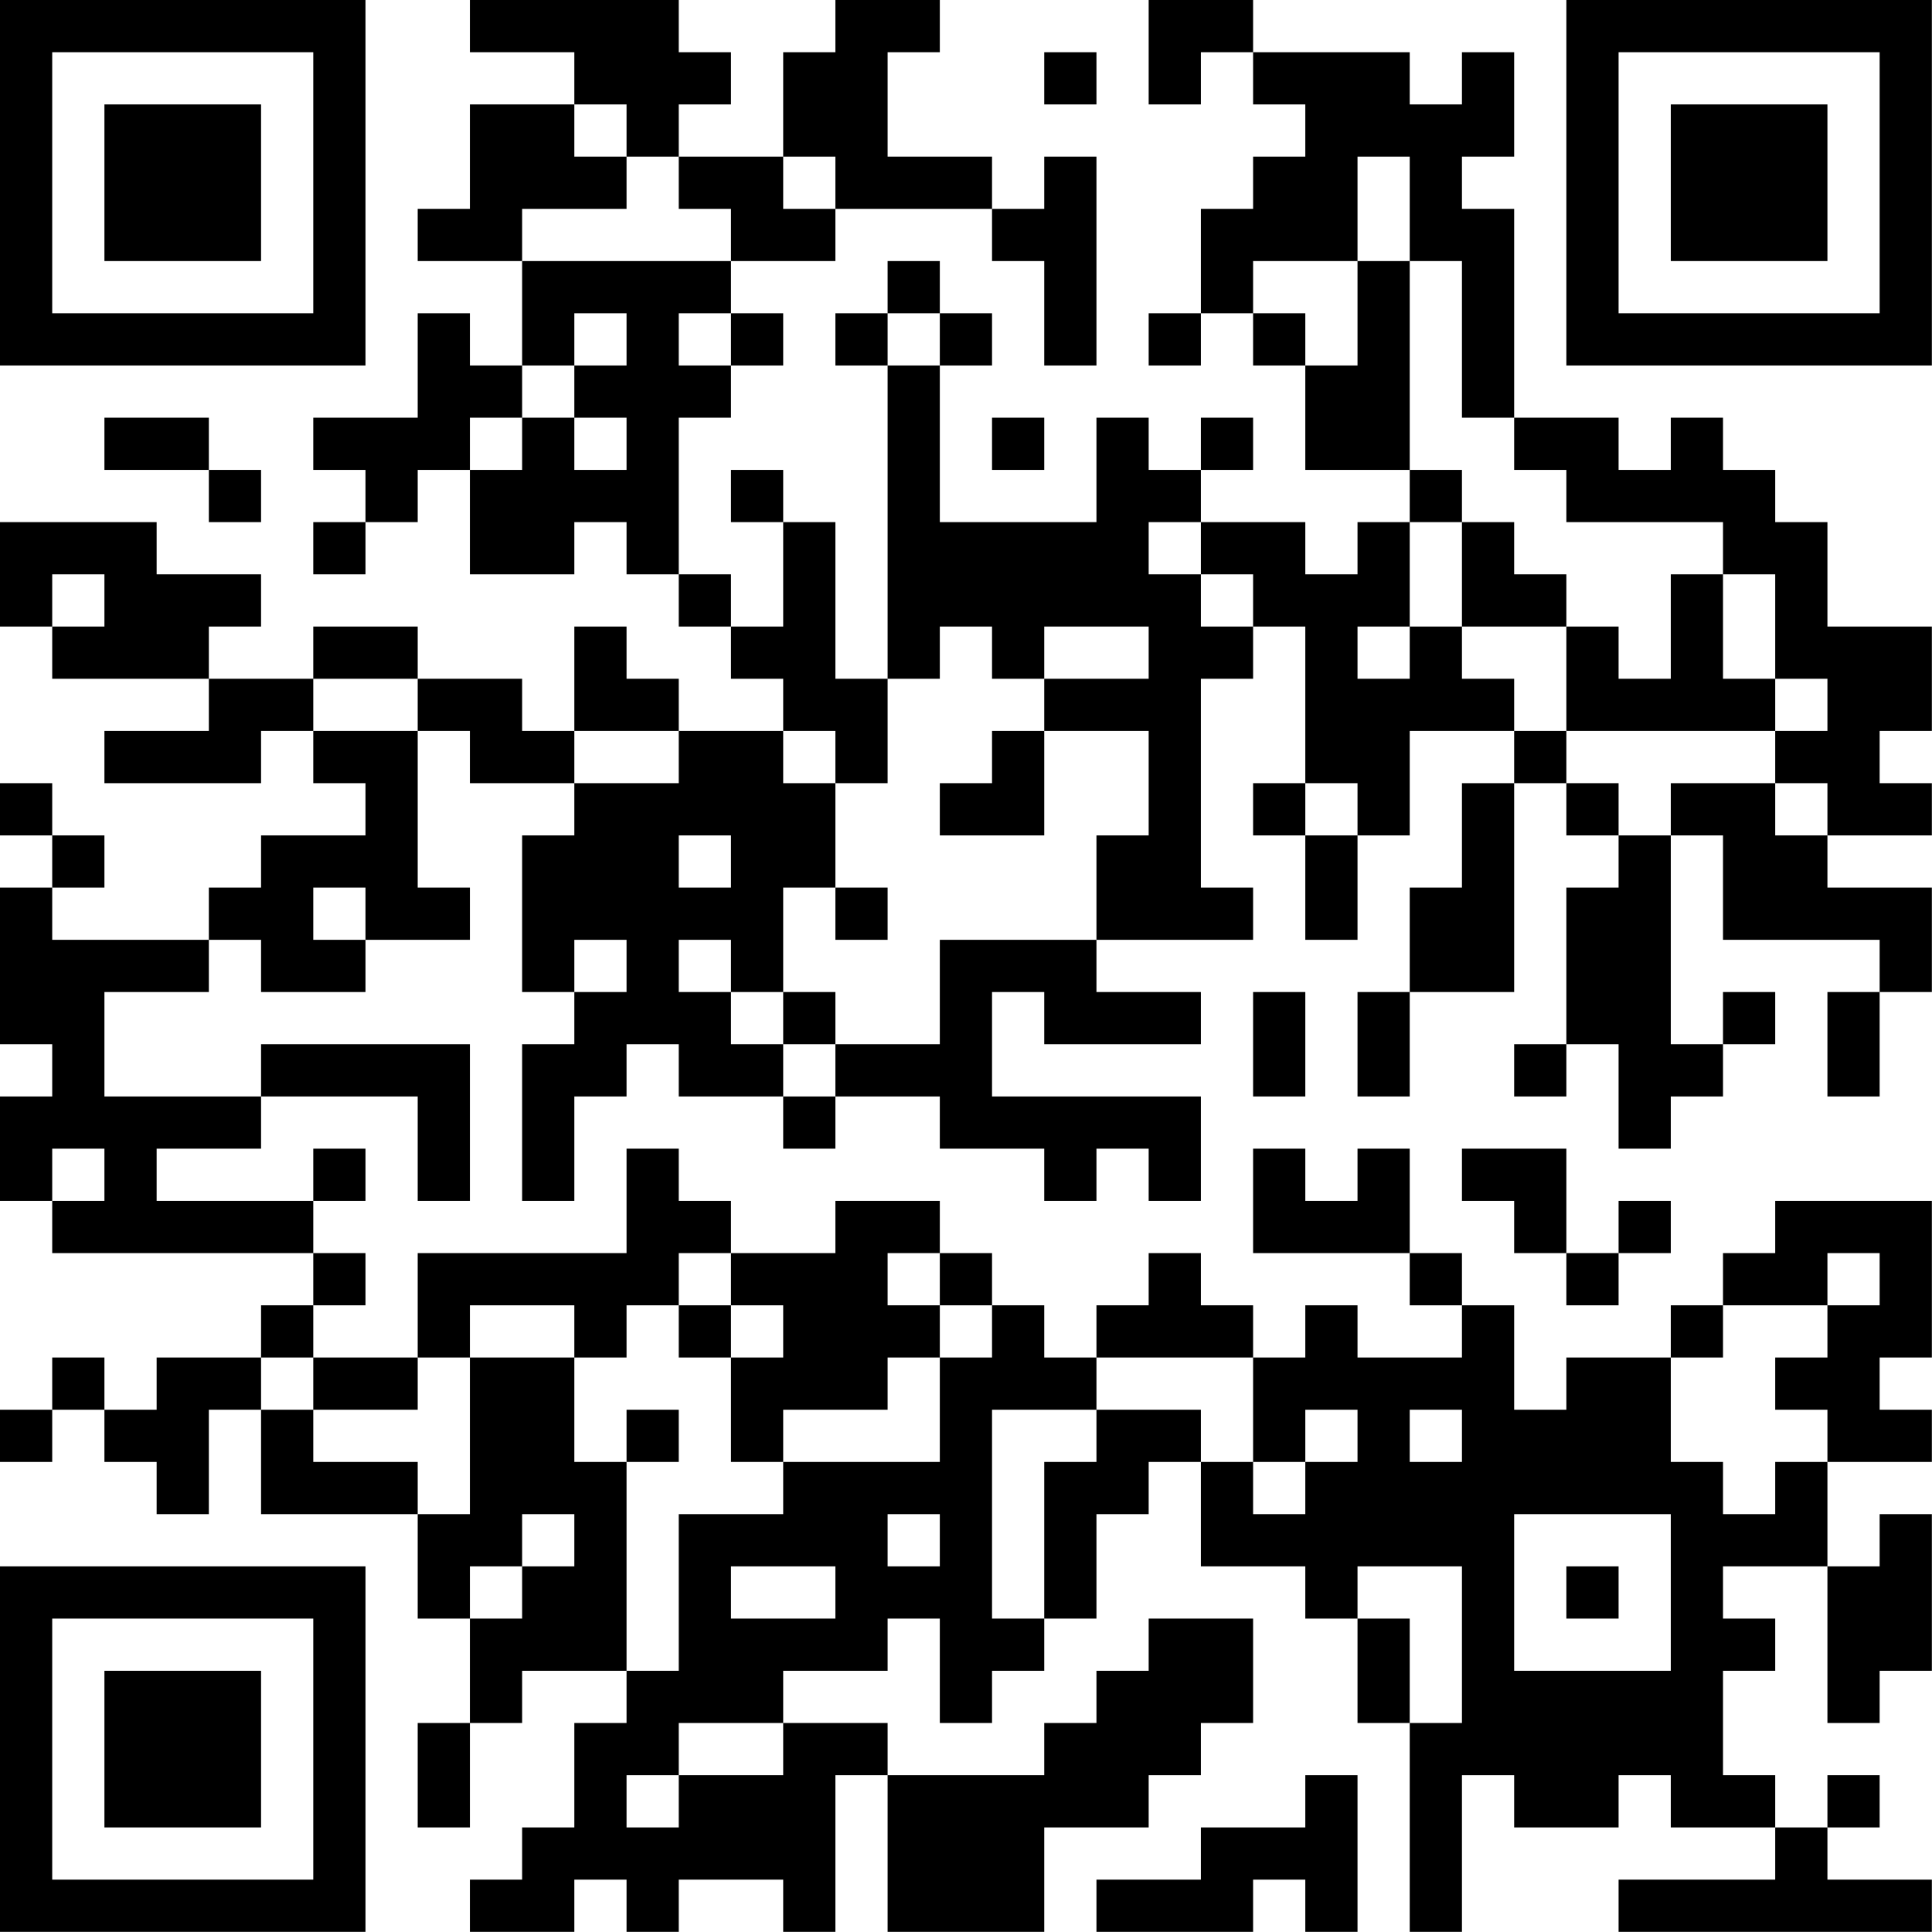 <?xml version="1.0" encoding="UTF-8"?>
<svg xmlns="http://www.w3.org/2000/svg" version="1.1" width="200" height="200" viewBox="0 0 200 200"><rect x="0" y="0" width="200" height="200" fill="#ffffff"/><g transform="scale(5.405)"><g transform="translate(0,0)"><path fill-rule="evenodd" d="M9 0L9 1L11 1L11 2L9 2L9 4L8 4L8 5L10 5L10 7L9 7L9 6L8 6L8 8L6 8L6 9L7 9L7 10L6 10L6 11L7 11L7 10L8 10L8 9L9 9L9 11L11 11L11 10L12 10L12 11L13 11L13 12L14 12L14 13L15 13L15 14L13 14L13 13L12 13L12 12L11 12L11 14L10 14L10 13L8 13L8 12L6 12L6 13L4 13L4 12L5 12L5 11L3 11L3 10L0 10L0 12L1 12L1 13L4 13L4 14L2 14L2 15L5 15L5 14L6 14L6 15L7 15L7 16L5 16L5 17L4 17L4 18L1 18L1 17L2 17L2 16L1 16L1 15L0 15L0 16L1 16L1 17L0 17L0 20L1 20L1 21L0 21L0 23L1 23L1 24L6 24L6 25L5 25L5 26L3 26L3 27L2 27L2 26L1 26L1 27L0 27L0 28L1 28L1 27L2 27L2 28L3 28L3 29L4 29L4 27L5 27L5 29L8 29L8 31L9 31L9 33L8 33L8 35L9 35L9 33L10 33L10 32L12 32L12 33L11 33L11 35L10 35L10 36L9 36L9 37L11 37L11 36L12 36L12 37L13 37L13 36L15 36L15 37L16 37L16 34L17 34L17 37L20 37L20 35L22 35L22 34L23 34L23 33L24 33L24 31L22 31L22 32L21 32L21 33L20 33L20 34L17 34L17 33L15 33L15 32L17 32L17 31L18 31L18 33L19 33L19 32L20 32L20 31L21 31L21 29L22 29L22 28L23 28L23 30L25 30L25 31L26 31L26 33L27 33L27 37L28 37L28 34L29 34L29 35L31 35L31 34L32 34L32 35L34 35L34 36L31 36L31 37L37 37L37 36L35 36L35 35L36 35L36 34L35 34L35 35L34 35L34 34L33 34L33 32L34 32L34 31L33 31L33 30L35 30L35 33L36 33L36 32L37 32L37 29L36 29L36 30L35 30L35 28L37 28L37 27L36 27L36 26L37 26L37 23L34 23L34 24L33 24L33 25L32 25L32 26L30 26L30 27L29 27L29 25L28 25L28 24L27 24L27 22L26 22L26 23L25 23L25 22L24 22L24 24L27 24L27 25L28 25L28 26L26 26L26 25L25 25L25 26L24 26L24 25L23 25L23 24L22 24L22 25L21 25L21 26L20 26L20 25L19 25L19 24L18 24L18 23L16 23L16 24L14 24L14 23L13 23L13 22L12 22L12 24L8 24L8 26L6 26L6 25L7 25L7 24L6 24L6 23L7 23L7 22L6 22L6 23L3 23L3 22L5 22L5 21L8 21L8 23L9 23L9 20L5 20L5 21L2 21L2 19L4 19L4 18L5 18L5 19L7 19L7 18L9 18L9 17L8 17L8 14L9 14L9 15L11 15L11 16L10 16L10 19L11 19L11 20L10 20L10 23L11 23L11 21L12 21L12 20L13 20L13 21L15 21L15 22L16 22L16 21L18 21L18 22L20 22L20 23L21 23L21 22L22 22L22 23L23 23L23 21L19 21L19 19L20 19L20 20L23 20L23 19L21 19L21 18L24 18L24 17L23 17L23 13L24 13L24 12L25 12L25 15L24 15L24 16L25 16L25 18L26 18L26 16L27 16L27 14L29 14L29 15L28 15L28 17L27 17L27 19L26 19L26 21L27 21L27 19L29 19L29 15L30 15L30 16L31 16L31 17L30 17L30 20L29 20L29 21L30 21L30 20L31 20L31 22L32 22L32 21L33 21L33 20L34 20L34 19L33 19L33 20L32 20L32 16L33 16L33 18L36 18L36 19L35 19L35 21L36 21L36 19L37 19L37 17L35 17L35 16L37 16L37 15L36 15L36 14L37 14L37 12L35 12L35 10L34 10L34 9L33 9L33 8L32 8L32 9L31 9L31 8L29 8L29 4L28 4L28 3L29 3L29 1L28 1L28 2L27 2L27 1L24 1L24 0L22 0L22 2L23 2L23 1L24 1L24 2L25 2L25 3L24 3L24 4L23 4L23 6L22 6L22 7L23 7L23 6L24 6L24 7L25 7L25 9L27 9L27 10L26 10L26 11L25 11L25 10L23 10L23 9L24 9L24 8L23 8L23 9L22 9L22 8L21 8L21 10L18 10L18 7L19 7L19 6L18 6L18 5L17 5L17 6L16 6L16 7L17 7L17 13L16 13L16 10L15 10L15 9L14 9L14 10L15 10L15 12L14 12L14 11L13 11L13 8L14 8L14 7L15 7L15 6L14 6L14 5L16 5L16 4L19 4L19 5L20 5L20 7L21 7L21 3L20 3L20 4L19 4L19 3L17 3L17 1L18 1L18 0L16 0L16 1L15 1L15 3L13 3L13 2L14 2L14 1L13 1L13 0ZM20 1L20 2L21 2L21 1ZM11 2L11 3L12 3L12 4L10 4L10 5L14 5L14 4L13 4L13 3L12 3L12 2ZM15 3L15 4L16 4L16 3ZM26 3L26 5L24 5L24 6L25 6L25 7L26 7L26 5L27 5L27 9L28 9L28 10L27 10L27 12L26 12L26 13L27 13L27 12L28 12L28 13L29 13L29 14L30 14L30 15L31 15L31 16L32 16L32 15L34 15L34 16L35 16L35 15L34 15L34 14L35 14L35 13L34 13L34 11L33 11L33 10L30 10L30 9L29 9L29 8L28 8L28 5L27 5L27 3ZM11 6L11 7L10 7L10 8L9 8L9 9L10 9L10 8L11 8L11 9L12 9L12 8L11 8L11 7L12 7L12 6ZM13 6L13 7L14 7L14 6ZM17 6L17 7L18 7L18 6ZM2 8L2 9L4 9L4 10L5 10L5 9L4 9L4 8ZM19 8L19 9L20 9L20 8ZM22 10L22 11L23 11L23 12L24 12L24 11L23 11L23 10ZM28 10L28 12L30 12L30 14L34 14L34 13L33 13L33 11L32 11L32 13L31 13L31 12L30 12L30 11L29 11L29 10ZM1 11L1 12L2 12L2 11ZM18 12L18 13L17 13L17 15L16 15L16 14L15 14L15 15L16 15L16 17L15 17L15 19L14 19L14 18L13 18L13 19L14 19L14 20L15 20L15 21L16 21L16 20L18 20L18 18L21 18L21 16L22 16L22 14L20 14L20 13L22 13L22 12L20 12L20 13L19 13L19 12ZM6 13L6 14L8 14L8 13ZM11 14L11 15L13 15L13 14ZM19 14L19 15L18 15L18 16L20 16L20 14ZM25 15L25 16L26 16L26 15ZM13 16L13 17L14 17L14 16ZM6 17L6 18L7 18L7 17ZM16 17L16 18L17 18L17 17ZM11 18L11 19L12 19L12 18ZM15 19L15 20L16 20L16 19ZM24 19L24 21L25 21L25 19ZM1 22L1 23L2 23L2 22ZM28 22L28 23L29 23L29 24L30 24L30 25L31 25L31 24L32 24L32 23L31 23L31 24L30 24L30 22ZM13 24L13 25L12 25L12 26L11 26L11 25L9 25L9 26L8 26L8 27L6 27L6 26L5 26L5 27L6 27L6 28L8 28L8 29L9 29L9 26L11 26L11 28L12 28L12 32L13 32L13 29L15 29L15 28L18 28L18 26L19 26L19 25L18 25L18 24L17 24L17 25L18 25L18 26L17 26L17 27L15 27L15 28L14 28L14 26L15 26L15 25L14 25L14 24ZM35 24L35 25L33 25L33 26L32 26L32 28L33 28L33 29L34 29L34 28L35 28L35 27L34 27L34 26L35 26L35 25L36 25L36 24ZM13 25L13 26L14 26L14 25ZM21 26L21 27L19 27L19 31L20 31L20 28L21 28L21 27L23 27L23 28L24 28L24 29L25 29L25 28L26 28L26 27L25 27L25 28L24 28L24 26ZM12 27L12 28L13 28L13 27ZM27 27L27 28L28 28L28 27ZM10 29L10 30L9 30L9 31L10 31L10 30L11 30L11 29ZM17 29L17 30L18 30L18 29ZM29 29L29 32L32 32L32 29ZM14 30L14 31L16 31L16 30ZM26 30L26 31L27 31L27 33L28 33L28 30ZM30 30L30 31L31 31L31 30ZM13 33L13 34L12 34L12 35L13 35L13 34L15 34L15 33ZM25 34L25 35L23 35L23 36L21 36L21 37L24 37L24 36L25 36L25 37L26 37L26 34ZM0 0L0 7L7 7L7 0ZM1 1L1 6L6 6L6 1ZM2 2L2 5L5 5L5 2ZM30 0L30 7L37 7L37 0ZM31 1L31 6L36 6L36 1ZM32 2L32 5L35 5L35 2ZM0 30L0 37L7 37L7 30ZM1 31L1 36L6 36L6 31ZM2 32L2 35L5 35L5 32Z" fill="#000000"/></g></g></svg>
